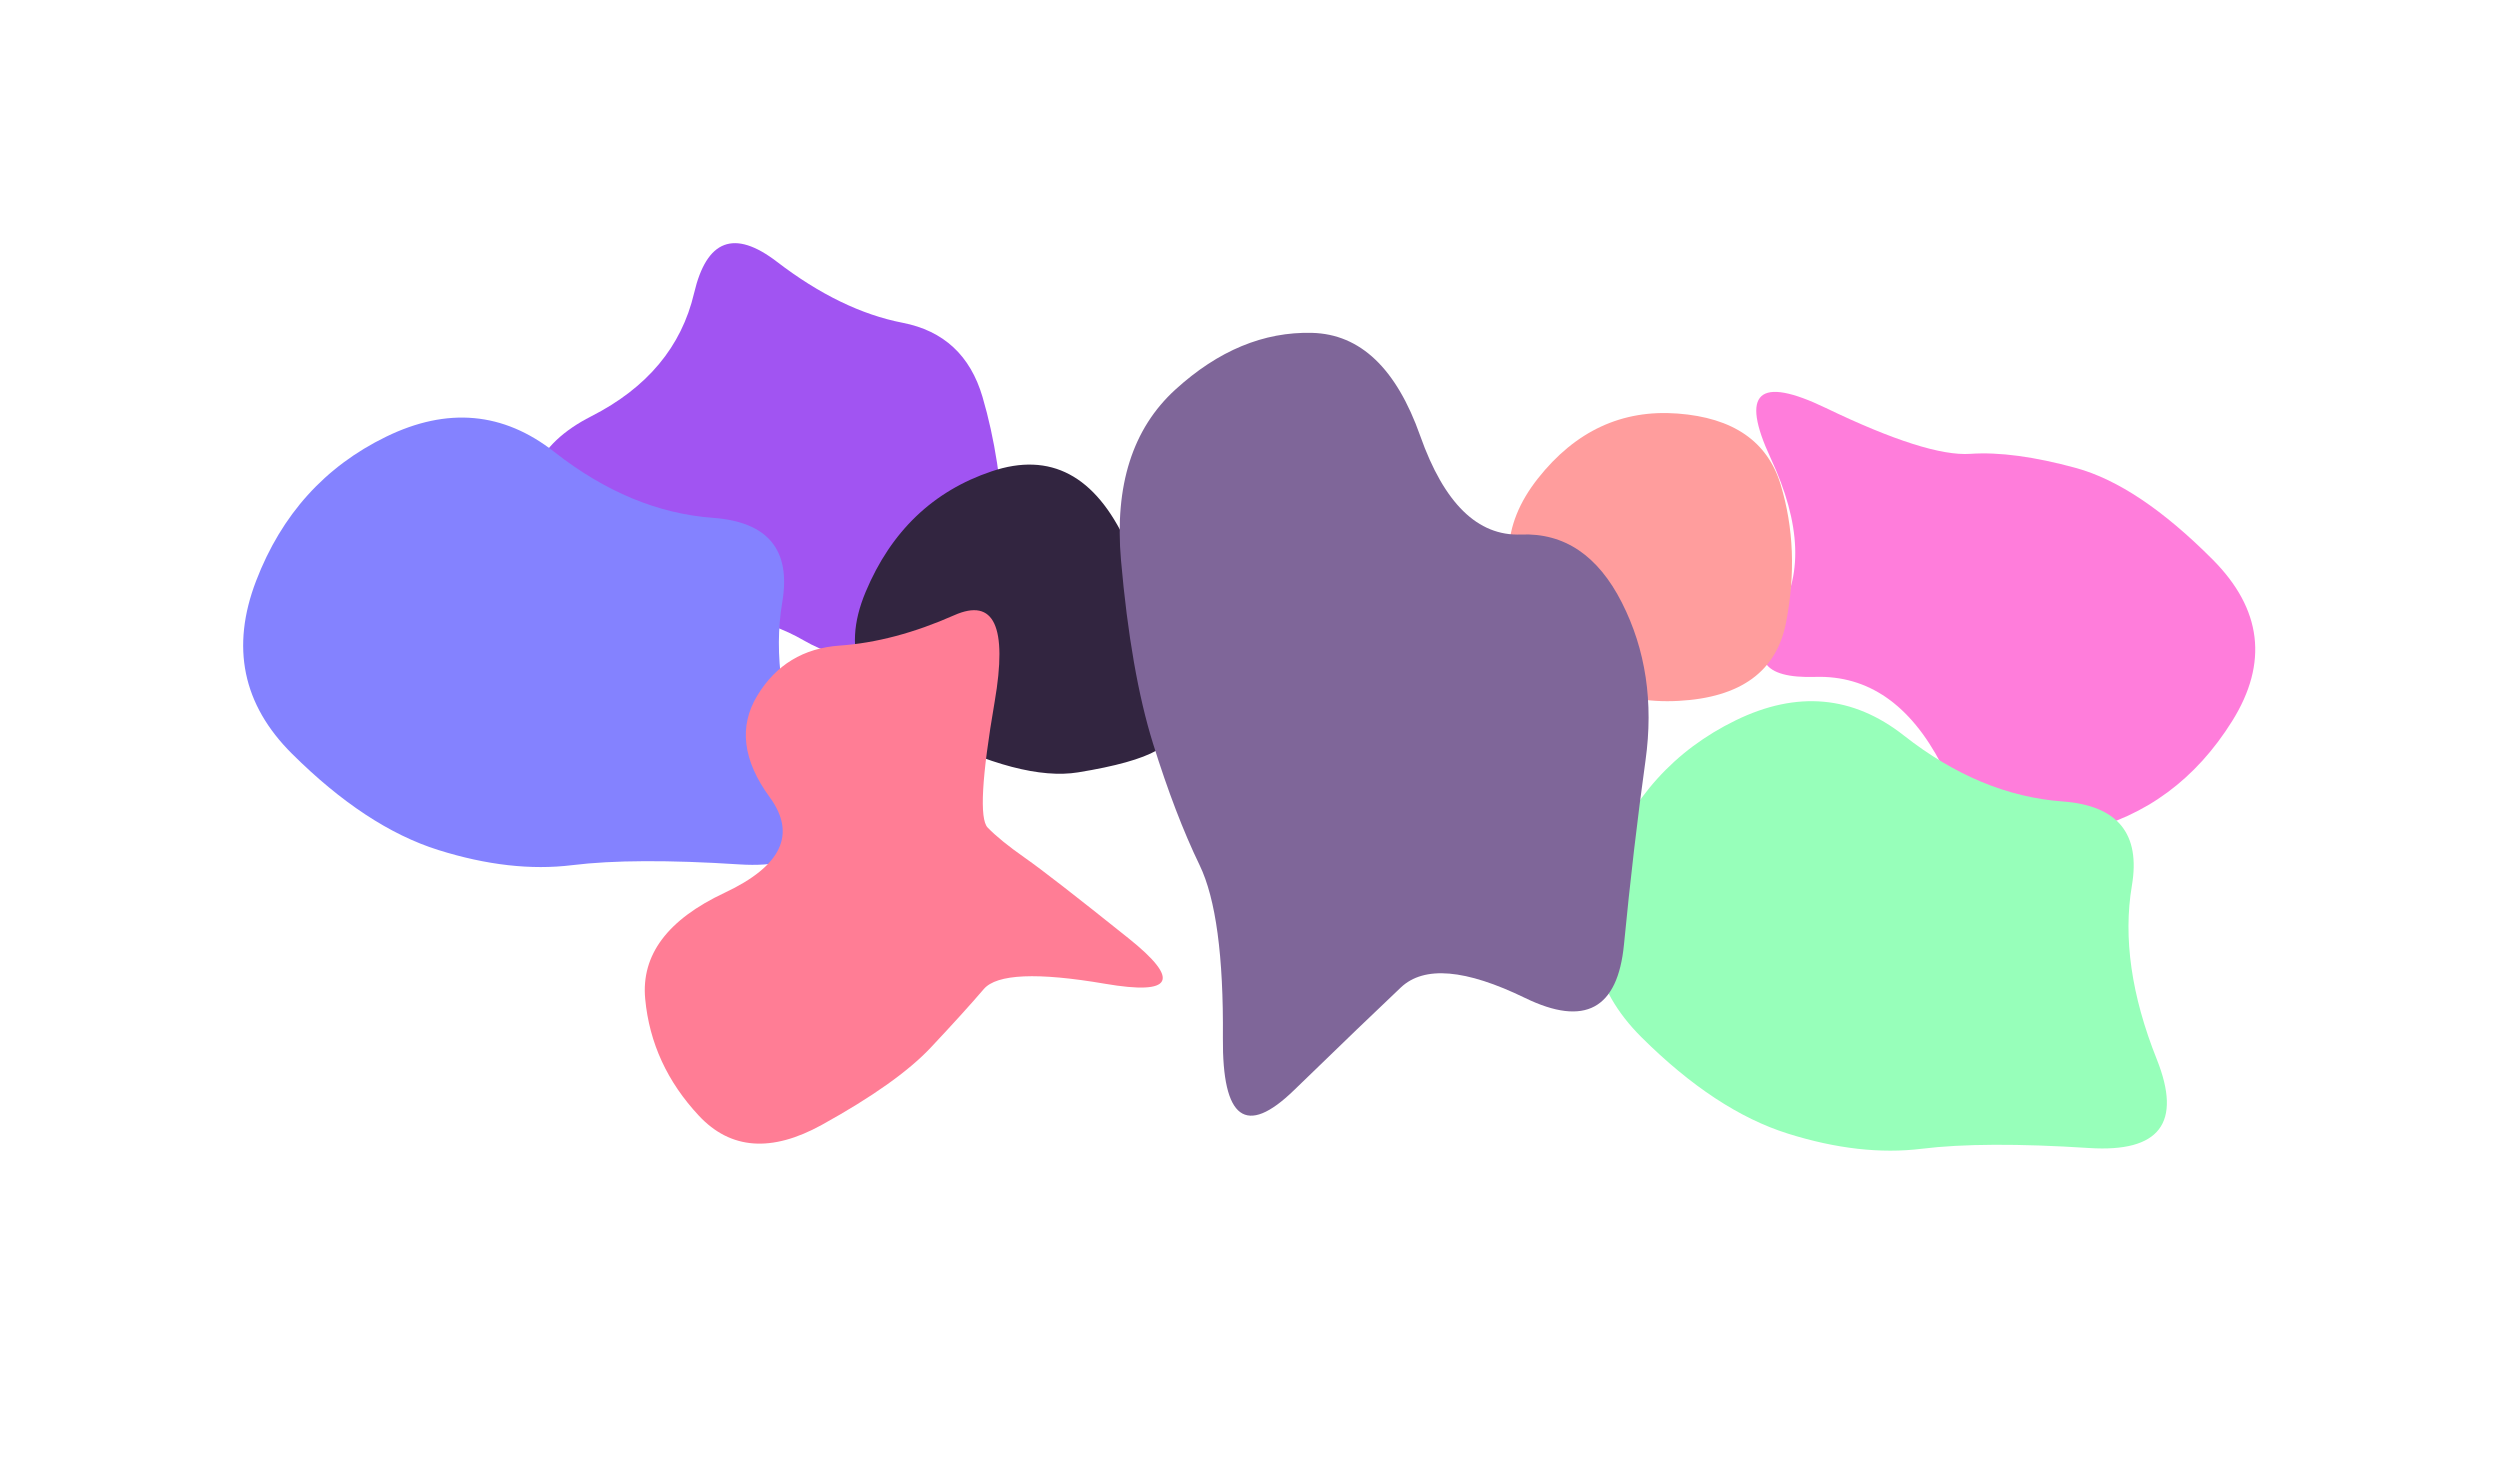 <svg width="1573" height="932" viewBox="0 0 1573 932" fill="none" xmlns="http://www.w3.org/2000/svg">
<g filter="url(#filter0_f_22_28)">
<path d="M631.846 337.993C633.283 370.764 618.79 393.369 588.366 405.808C557.941 418.246 530.392 417.29 505.717 402.937C481.042 388.585 450.138 383.083 413.006 386.432C375.874 389.781 350.96 374.352 338.263 340.146C325.566 305.94 336.826 279.867 372.041 261.927C407.257 243.986 428.817 218.152 436.723 184.425C444.628 150.697 461.997 144.119 488.828 164.69C515.659 185.262 542.01 198.059 567.883 203.083C593.756 208.106 610.525 223.654 618.191 249.727C625.857 275.801 630.409 305.223 631.846 337.993Z" fill="#A154F2"/>
</g>
<g filter="url(#filter1_f_22_28)">
<path d="M1114.12 288.303C1094.77 246.769 1106.35 236.24 1148.84 256.714C1191.34 277.188 1221.63 286.803 1239.72 285.56C1257.81 284.316 1279.97 287.285 1306.21 294.466C1332.45 301.647 1361.1 320.831 1392.16 352.018C1423.21 383.205 1427.32 417.094 1404.49 453.685C1381.65 490.276 1350.37 513.396 1310.65 523.045C1270.92 532.694 1241.22 518.66 1221.55 480.944C1201.88 443.227 1175.4 424.881 1142.13 425.906C1108.85 426.93 1100.7 414.636 1117.68 389.023C1134.65 363.41 1133.47 329.837 1114.12 288.303Z" fill="#FF7DDB"/>
</g>
<g filter="url(#filter2_f_22_28)">
<path d="M1123.76 391.786C1117.77 422.49 1095.22 438.894 1056.11 441C1017 443.105 986.594 427.753 964.887 394.944C943.181 362.135 944.116 330.817 967.694 300.991C991.272 271.164 1020.56 257.567 1055.55 260.198C1090.54 262.83 1112.15 277.743 1120.39 304.938C1128.62 332.133 1129.74 361.082 1123.76 391.786Z" fill="#FF9D9D"/>
</g>
<g filter="url(#filter3_f_22_28)">
<path d="M826.752 483.103C863.644 518.729 858.747 524.455 812.061 500.28C765.374 476.105 737.297 466.721 727.829 472.129C718.362 477.536 701.874 482.149 678.368 485.966C654.862 489.783 622.703 481.353 581.894 460.678C541.084 440.002 528.678 410.578 544.675 372.408C560.673 334.237 587.117 308.948 624.009 296.543C660.901 284.137 689.142 299.088 708.73 341.394C728.319 383.7 753.458 397.219 784.147 381.95C814.836 366.682 820.386 370.817 800.797 394.356C781.209 417.894 789.86 447.477 826.752 483.103Z" fill="#322540"/>
</g>
<g filter="url(#filter4_f_22_28)">
<path d="M507.885 488.056C523.882 528.136 509.681 546.744 465.28 543.881C420.879 541.018 385.782 541.178 359.991 544.358C334.199 547.539 306.122 544.358 275.759 534.816C245.397 525.273 214.708 505.074 183.692 474.22C152.677 443.365 145.168 407.102 161.165 365.433C177.163 323.763 204.424 293.544 242.948 274.777C281.473 256.009 316.732 259.19 348.727 284.319C380.722 309.449 414.023 323.286 448.629 325.83C483.236 328.375 497.764 346.029 492.214 378.792C486.664 411.556 491.888 447.977 507.885 488.056Z" fill="#8482FF"/>
</g>
<g filter="url(#filter5_f_22_28)">
<path d="M1357.05 666.505C1373.05 706.585 1358.85 725.193 1314.45 722.33C1270.05 719.467 1234.95 719.626 1209.16 722.807C1183.37 725.988 1155.29 722.807 1124.93 713.264C1094.57 703.722 1063.88 683.523 1032.86 652.668C1001.85 621.813 994.337 585.551 1010.33 543.881C1026.33 502.211 1053.59 471.993 1092.12 453.226C1130.64 434.458 1165.9 437.639 1197.9 462.768C1229.89 487.897 1263.19 501.734 1297.8 504.279C1332.41 506.824 1346.93 524.478 1341.38 557.241C1335.83 590.004 1341.06 626.426 1357.05 666.505Z" fill="#97FFBA"/>
</g>
<g filter="url(#filter6_f_22_28)">
<path d="M814.154 685.988C783.918 715.324 769.016 704.318 769.446 652.97C769.876 601.622 764.992 565.414 754.792 544.345C744.593 523.275 734.829 497.79 725.501 467.888C716.172 437.986 709.448 399.517 705.33 352.48C701.211 305.444 712.622 269.651 739.562 245.102C766.503 220.553 795.161 208.666 825.537 209.441C855.913 210.216 878.604 231.825 893.612 274.269C908.62 316.713 929.753 337.397 957.012 336.322C984.272 335.246 1005.42 349.511 1020.46 379.116C1035.49 408.72 1040.46 441.832 1035.36 478.45C1030.26 515.067 1025.74 553.692 1021.8 594.324C1017.85 634.957 997.13 646.161 959.624 627.937C922.117 609.713 896.055 607.498 881.436 621.293C866.816 635.088 844.389 656.653 814.154 685.988Z" fill="#7F6699"/>
</g>
<g filter="url(#filter7_f_22_28)">
<path d="M710.074 590.37C743.048 616.772 738.151 626.314 695.382 618.998C652.614 611.682 627.149 612.795 618.987 622.338C610.825 631.881 599.724 644.127 585.686 659.078C571.647 674.028 548.794 690.25 517.125 707.745C485.457 725.24 459.665 723.332 439.75 702.02C419.835 680.708 408.571 656.215 405.96 628.541C403.348 600.867 419.998 578.601 455.911 561.742C491.823 544.883 501.291 524.843 484.314 501.623C467.338 478.402 464.726 457.09 476.479 437.687C488.232 418.283 505.535 407.786 528.389 406.196C551.242 404.605 575.239 398.243 600.377 387.11C625.516 375.977 634.005 394.108 625.843 441.504C617.681 488.899 616.212 515.301 621.435 520.708C626.659 526.116 634.494 532.478 644.942 539.794C655.389 547.11 677.1 563.969 710.074 590.37Z" fill="#FF7D95"/>
</g>
<defs>
<filter id="filter0_f_22_28" x="180.216" y="0" width="604.727" height="567.47" filterUnits="userSpaceOnUse" color-interpolation-filters="sRGB">
<feFlood flood-opacity="0" result="BackgroundImageFix"/>
<feBlend mode="normal" in="SourceGraphic" in2="BackgroundImageFix" result="shape"/>
<feGaussianBlur stdDeviation="76.5" result="effect1_foregroundBlur_22_28"/>
</filter>
<filter id="filter1_f_22_28" x="952.042" y="93.573" width="619.959" height="585.42" filterUnits="userSpaceOnUse" color-interpolation-filters="sRGB">
<feFlood flood-opacity="0" result="BackgroundImageFix"/>
<feBlend mode="normal" in="SourceGraphic" in2="BackgroundImageFix" result="shape"/>
<feGaussianBlur stdDeviation="76.5" result="effect1_foregroundBlur_22_28"/>
</filter>
<filter id="filter2_f_22_28" x="796.28" y="106.878" width="484.257" height="487.312" filterUnits="userSpaceOnUse" color-interpolation-filters="sRGB">
<feFlood flood-opacity="0" result="BackgroundImageFix"/>
<feBlend mode="normal" in="SourceGraphic" in2="BackgroundImageFix" result="shape"/>
<feGaussianBlur stdDeviation="76.5" result="effect1_foregroundBlur_22_28"/>
</filter>
<filter id="filter3_f_22_28" x="384.918" y="139.324" width="619.261" height="528.615" filterUnits="userSpaceOnUse" color-interpolation-filters="sRGB">
<feFlood flood-opacity="0" result="BackgroundImageFix"/>
<feBlend mode="normal" in="SourceGraphic" in2="BackgroundImageFix" result="shape"/>
<feGaussianBlur stdDeviation="76.5" result="effect1_foregroundBlur_22_28"/>
</filter>
<filter id="filter4_f_22_28" x="0" y="109.741" width="667.241" height="588.81" filterUnits="userSpaceOnUse" color-interpolation-filters="sRGB">
<feFlood flood-opacity="0" result="BackgroundImageFix"/>
<feBlend mode="normal" in="SourceGraphic" in2="BackgroundImageFix" result="shape"/>
<feGaussianBlur stdDeviation="76.5" result="effect1_foregroundBlur_22_28"/>
</filter>
<filter id="filter5_f_22_28" x="849.169" y="288.19" width="667.241" height="588.81" filterUnits="userSpaceOnUse" color-interpolation-filters="sRGB">
<feFlood flood-opacity="0" result="BackgroundImageFix"/>
<feBlend mode="normal" in="SourceGraphic" in2="BackgroundImageFix" result="shape"/>
<feGaussianBlur stdDeviation="76.5" result="effect1_foregroundBlur_22_28"/>
</filter>
<filter id="filter6_f_22_28" x="516.511" y="21.405" width="708.786" height="868.582" filterUnits="userSpaceOnUse" color-interpolation-filters="sRGB">
<feFlood flood-opacity="0" result="BackgroundImageFix"/>
<feBlend mode="normal" in="SourceGraphic" in2="BackgroundImageFix" result="shape"/>
<feGaussianBlur stdDeviation="94" result="effect1_foregroundBlur_22_28"/>
</filter>
<filter id="filter7_f_22_28" x="193.694" y="171.934" width="749.913" height="759.642" filterUnits="userSpaceOnUse" color-interpolation-filters="sRGB">
<feFlood flood-opacity="0" result="BackgroundImageFix"/>
<feBlend mode="normal" in="SourceGraphic" in2="BackgroundImageFix" result="shape"/>
<feGaussianBlur stdDeviation="106" result="effect1_foregroundBlur_22_28"/>
</filter>
</defs>
</svg>
